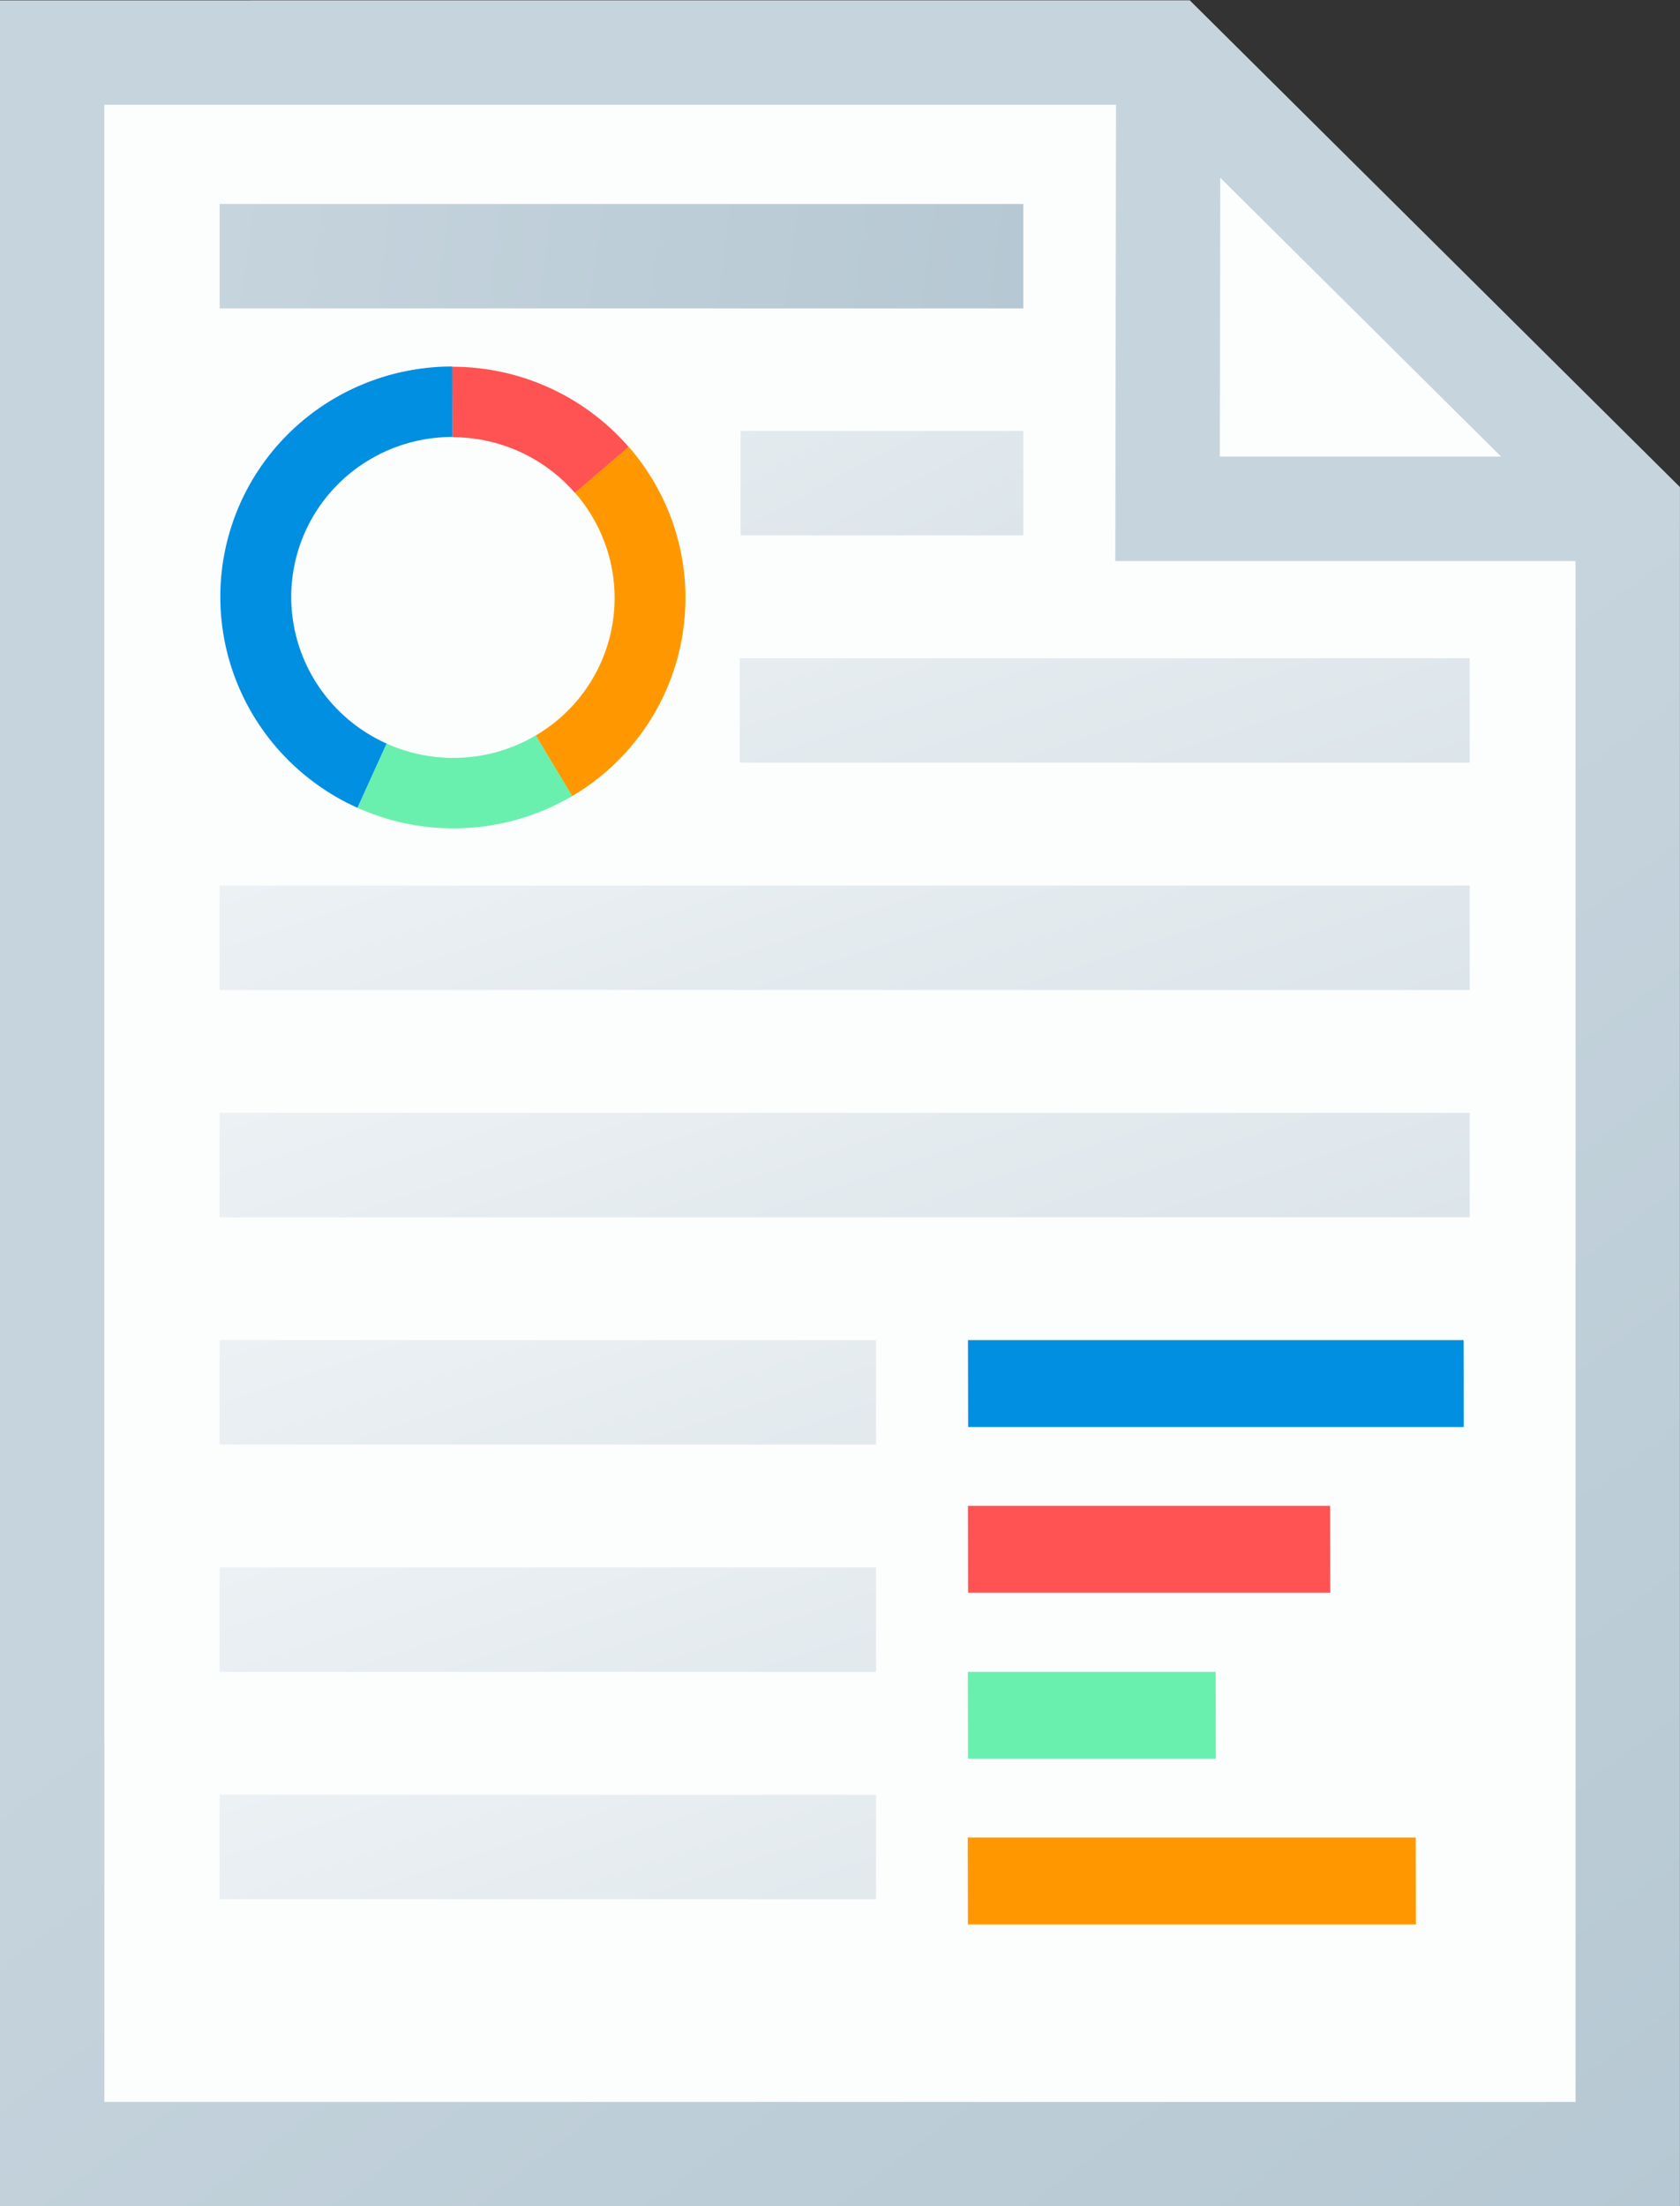 <?xml version="1.0" encoding="UTF-8"?>
<!-- Created with Inkscape (http://www.inkscape.org/) -->
<svg width="48.289mm" height="63.377mm" version="1.1" viewBox="0 0 48.289 63.377" xmlns="http://www.w3.org/2000/svg" xmlns:cc="http://creativecommons.org/ns#" xmlns:dc="http://purl.org/dc/elements/1.1/" xmlns:rdf="http://www.w3.org/1999/02/22-rdf-syntax-ns#" xmlns:xlink="http://www.w3.org/1999/xlink">
 <rect x="0" y="0" width="48.289" height="63.377" fill="#333333" stroke="none"/>
 <defs>
  <linearGradient id="linearGradient8982">
   <stop stop-color="#dce5ea" offset="0"/>
   <stop stop-color="#ecf1f4" offset="1"/>
  </linearGradient>
  <linearGradient id="linearGradient8932" x1="446.97" x2="355.97" y1="696.57" y2="576.3" gradientTransform="scale(.265)" gradientUnits="userSpaceOnUse">
   <stop stop-color="#b6c8d3" offset="0"/>
   <stop stop-color="#c6d4dd" offset="1"/>
  </linearGradient>
  <linearGradient id="linearGradient10806" x1="99.385" x2="76.285" y1="129.78" y2="126.78" gradientUnits="userSpaceOnUse">
   <stop stop-color="#b6c8d3" offset="0"/>
   <stop stop-color="#c6d4dd" offset="1"/>
  </linearGradient>
  <linearGradient id="linearGradient8984-8-6-6-4" x1="86.551" x2="76.285" y1="131.98" y2="126.85" gradientTransform="matrix(2.25 0 0 .584 -95.363 59.169)" gradientUnits="userSpaceOnUse" xlink:href="#linearGradient8982"/>
  <linearGradient id="linearGradient8984-8-6-6-5" x1="86.551" x2="76.285" y1="131.98" y2="126.85" gradientTransform="matrix(3.5 0 0 .584 -190.72 65.698)" gradientUnits="userSpaceOnUse" xlink:href="#linearGradient8982"/>
  <linearGradient id="linearGradient8984-8-6-6-5-1-7-4" x1="86.551" x2="76.285" y1="131.98" y2="126.85" gradientTransform="matrix(3.5 0 0 .584 -190.72 91.815)" gradientUnits="userSpaceOnUse" xlink:href="#linearGradient8982"/>
  <linearGradient id="linearGradient8984-8-6-6-5-1-7-3" x1="86.551" x2="76.285" y1="131.98" y2="126.85" gradientTransform="matrix(3.5 0 0 .584 -190.72 72.227)" gradientUnits="userSpaceOnUse" xlink:href="#linearGradient8982"/>
  <linearGradient id="linearGradient8984-8-6-6-5-1-7-3-8" x1="86.551" x2="76.285" y1="131.98" y2="126.85" gradientTransform="matrix(3.5 0 0 .584 -190.72 78.757)" gradientUnits="userSpaceOnUse" xlink:href="#linearGradient8982"/>
  <linearGradient id="linearGradient8984-8-6-6-5-1-7-4-4" x1="86.551" x2="76.285" y1="131.98" y2="126.85" gradientTransform="matrix(3.5 0 0 .584 -190.72 85.286)" gradientUnits="userSpaceOnUse" xlink:href="#linearGradient8982"/>
  <linearGradient id="linearGradient8984-8-6-6-5-1-7-4-7" x1="86.551" x2="76.285" y1="131.98" y2="126.85" gradientTransform="matrix(3.5 0 0 .584 -190.72 98.344)" gradientUnits="userSpaceOnUse" xlink:href="#linearGradient8982"/>
 </defs>
 <g transform="translate(-69.972 -120.92)">
  <g>
   <path d="m71.472 122.42h32.081l13.206 13.108v47.268h-45.287z" fill="#fcfdfd"/>
   <path d="m76.285 126.78v3h23.1v-3z" color="#000000" color-rendering="auto" dominant-baseline="auto" fill="url(#linearGradient10806)" image-rendering="auto" shape-rendering="auto" solid-color="#000000" style="font-feature-settings:normal;font-variant-alternates:normal;font-variant-caps:normal;font-variant-ligatures:normal;font-variant-numeric:normal;font-variant-position:normal;isolation:auto;mix-blend-mode:normal;shape-padding:0;text-decoration-color:#000000;text-decoration-line:none;text-decoration-style:solid;text-indent:0;text-orientation:mixed;text-transform:none;white-space:normal"/>
   <path d="m69.972 120.93v63.375h48.287c-2e-3 -16.357 1e-3 -49.391 1e-3 -49.391l-1e-3 -1e-3v-5.2e-4l-14.09-13.984zm3 3h29.078l-0.02 13.107h13.229v44.268h-42.287zm32.074 2.096 8.072 8.011h-8.084z" color="#000000" color-rendering="auto" dominant-baseline="auto" fill="url(#linearGradient8932)" image-rendering="auto" shape-rendering="auto" solid-color="#000000" style="font-feature-settings:normal;font-variant-alternates:normal;font-variant-caps:normal;font-variant-ligatures:normal;font-variant-numeric:normal;font-variant-position:normal;isolation:auto;mix-blend-mode:normal;shape-padding:0;text-decoration-color:#000000;text-decoration-line:none;text-decoration-style:solid;text-indent:0;text-orientation:mixed;text-transform:none;white-space:normal"/>
   <path d="m91.258 133.3v3h8.127v-3z" fill="url(#linearGradient8984-8-6-6-4)" stroke-width=".327"/>
   <path d="m91.234 139.83v3h20.983v-3z" fill="url(#linearGradient8984-8-6-6-5)" stroke-width=".408"/>
  </g>
  <g transform="translate(40.198 -6.937)" stroke-width=".113">
   <path d="m46.302 142.02 1.543-1.321a6.67 6.616 9.876 0 0-5.072-2.306l0.006 2.024a4.637 4.599 9.876 0 1 3.523 1.603z" fill="#ff5252"/>
   <path d="m42.804 149.63a4.618 4.58 9.876 0 1-1.919-0.413l-0.837 1.845a6.687 6.633 9.876 0 0 6.174-0.337l-1.047-1.742a4.618 4.58 9.876 0 1-2.371 0.647z" fill="#69f0ae"/>
   <path d="m49.477 145.02a6.659 6.605 9.876 0 0-1.633-4.328l-1.543 1.321a4.639 4.601 9.876 0 1-1.126 6.972l1.047 1.742a6.687 6.633 9.876 0 0 3.254-5.707z" fill="#ff9800"/>
   <path d="m38.145 145.02a4.647 4.609 9.876 0 1 4.633-4.61l-0.006-2.024a6.687 6.633 9.876 0 0-2.724 12.677l0.837-1.845a4.647 4.609 9.876 0 1-2.74-4.198z" fill="#008fe1"/>
  </g>
  <g stroke-width=".146">
   <rect transform="matrix(1 0 .002 1 0 0)" x="97.476" y="159.42" width="14.245" height="2.495" fill="#008fe1"/>
   <rect transform="matrix(1 0 .002 1 0 0)" x="97.465" y="164.18" width="10.41" height="2.495" fill="#ff5252"/>
   <rect transform="matrix(1 0 .002 1 0 0)" x="97.453" y="168.95" width="7.123" height="2.495" fill="#69f0ae"/>
   <rect transform="matrix(1 0 .002 1 0 0)" x="97.441" y="173.71" width="12.876" height="2.495" fill="#ff9800"/>
  </g>
  <g stroke-width=".408">
   <path d="m76.285 165.95v3h18.867v-3z" fill="url(#linearGradient8984-8-6-6-5-1-7-4)"/>
   <path d="m76.285 146.36v3h35.932v-3z" fill="url(#linearGradient8984-8-6-6-5-1-7-3)"/>
   <path d="m76.285 152.89v3h35.932v-3z" fill="url(#linearGradient8984-8-6-6-5-1-7-3-8)"/>
   <path d="m76.285 159.42v3h18.867v-3z" fill="url(#linearGradient8984-8-6-6-5-1-7-4-4)"/>
   <path d="m76.285 172.48v3h18.867v-3z" fill="url(#linearGradient8984-8-6-6-5-1-7-4-7)"/>
  </g>
 </g>
</svg>
